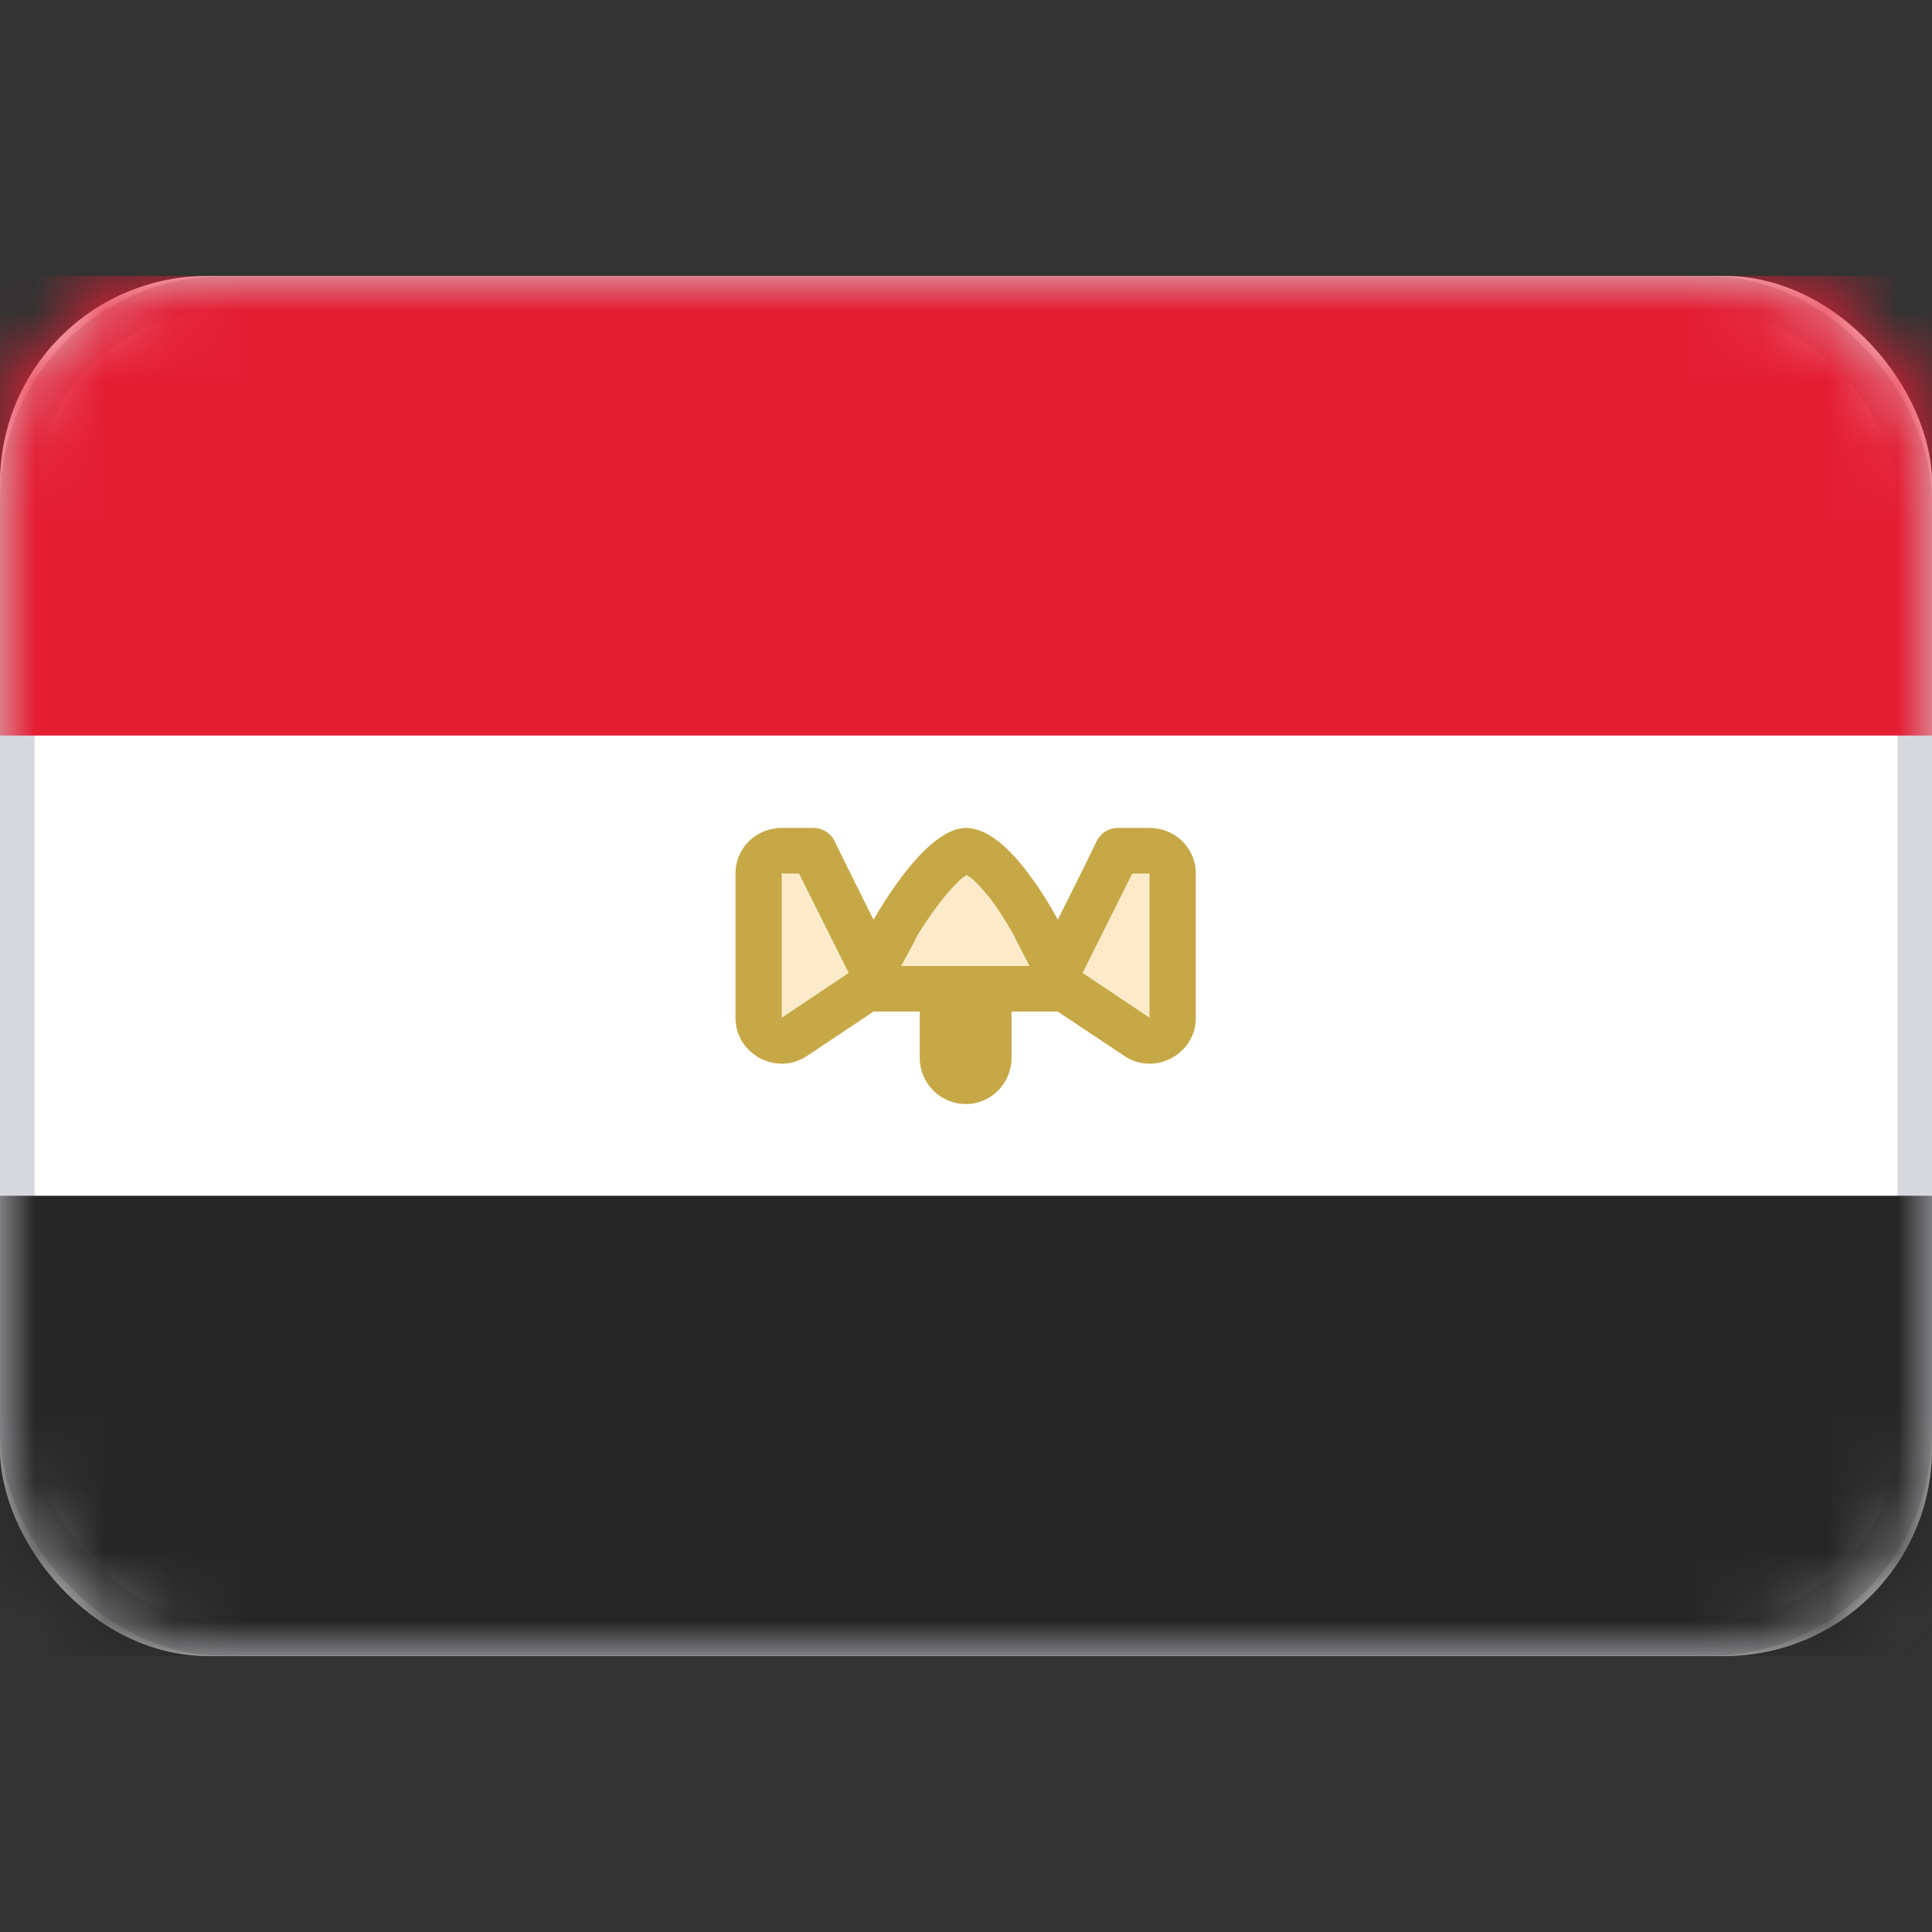 <svg xmlns="http://www.w3.org/2000/svg" fill="none" viewBox="0 0 28 28" focusable="false"><rect x="0" y="0" width="28" height="28" fill="#333333" stroke="none"/><path fill="none" d="M0 0h28v28H0z"/><rect width="28" height="20" y="4" fill="#FFF" rx="3"/><rect width="27.5" height="19.5" x=".25" y="4.25" stroke="#D6D8DD" stroke-width=".5" rx="3"/><mask id="Egypt_svg__a" width="28" height="20" x="0" y="4" mask-type="alpha" maskUnits="userSpaceOnUse"><rect width="28" height="20" y="4" fill="#FFF" rx="3"/><rect width="27.5" height="19.5" x=".25" y="4.25" stroke="#F5F5F5" stroke-width=".5" rx="3"/></mask><g mask="url(#Egypt_svg__a)"><path fill="#E41D33" fill-rule="evenodd" d="M0 10.66h28V4H0z"/><path d="M28 10.66V4H0v6.66z"/></g><g mask="url(#Egypt_svg__a)"><path fill="#262626" fill-rule="evenodd" d="M0 24h28v-6.67H0z"/><path d="M28 24v-6.67H0V24z"/></g><g fill-rule="evenodd" mask="url(#Egypt_svg__a)"><path fill="#F4B32E" fill-opacity=".25" d="M10.66 12.66c0-.37.3-.66.67-.66h.46c.13 0 .24.07.3.18l.57 1.15S13.39 12 14 12c.66 0 1.33 1.33 1.33 1.33l.57-1.15c.06-.11.17-.18.3-.18h.46c.37 0 .67.29.67.66v2.09c0 .53-.6.85-1.04.55l-.96-.64h-.67v.67c0 .37-.3.67-.66.67a.67.67 0 0 1-.67-.67v-.67h-.67l-.96.64a.667.667 0 0 1-1.04-.55z"/><path fill="#C6A846" d="m12.31 12.63-.22-.45a.34.34 0 0 0-.3-.18h-.46c-.37 0-.67.29-.67.66v2.09c0 .53.6.85 1.04.55l.9-.6.06-.04h.67v.67c0 .37.3.67.67.67.36 0 .66-.3.66-.67v-.67h.67l.06.04.9.6c.44.3 1.04-.02 1.04-.55v-2.09c0-.37-.3-.66-.67-.66h-.46c-.13 0-.24.07-.3.18l-.21.43-.36.72s-.17-.33-.42-.66c-.25-.34-.58-.67-.91-.67-.31 0-.65.34-.91.68-.25.33-.43.65-.43.65zm3.38 1.47.97.65v-2.09h-.25zm-.77-.1-.19-.37q-.03-.07-.09-.17-.13-.22-.26-.4-.17-.22-.31-.34-.04-.02-.06-.04l-.06.04q-.14.12-.32.35-.14.18-.28.4-.07.11-.1.18l-.19.35zm-2.62.1-.72-1.44h-.25v2.09z"/></g></svg>